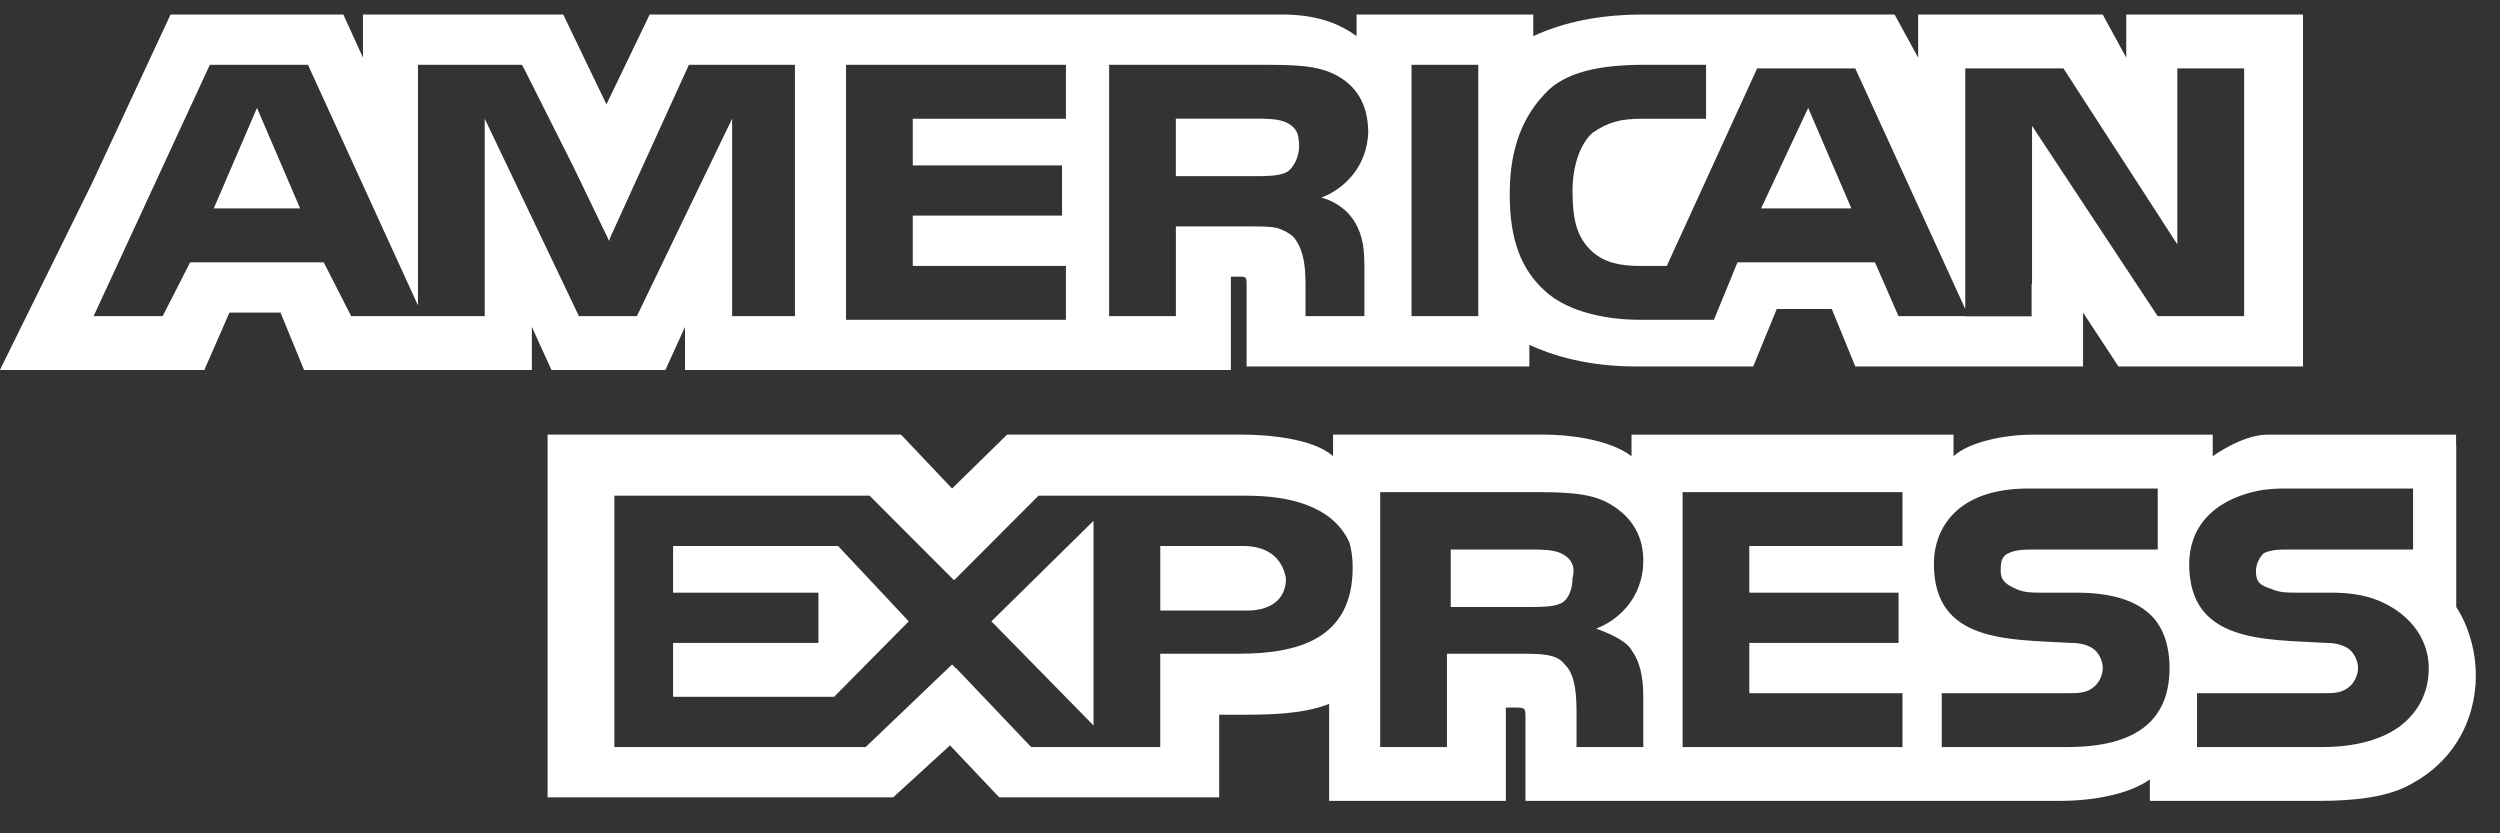 <svg width="54" height="18" viewBox="0 0 54 18" fill="none" xmlns="http://www.w3.org/2000/svg">
<rect x="0" y="0" width="54" height="18" fill="#333333" stroke="none"/>
<path d="M4.617 4.502H6.483L5.551 2.331L4.617 4.502Z" fill="white"/>
<path d="M14.539 11.793V12.801H17.678V13.887H14.539V15.051H18.017L19.629 13.421L18.102 11.793H14.539Z" fill="white"/>
<path d="M39.057 2.331L38.039 4.502H39.99L39.057 2.331Z" fill="white"/>
<path d="M23.62 15.67V11.25L21.414 13.421L23.62 15.67Z" fill="white"/>
<path d="M27.777 12.491C27.692 12.025 27.353 11.793 26.843 11.793H25.062V13.188H26.929C27.438 13.189 27.777 12.956 27.777 12.491Z" fill="white"/>
<path d="M33.711 13.034C33.881 12.956 33.966 12.723 33.966 12.491C34.051 12.181 33.881 12.025 33.711 11.948C33.542 11.87 33.287 11.87 33.033 11.87H31.336V13.111H33.033C33.287 13.111 33.542 13.111 33.711 13.034Z" fill="white"/>
<path d="M45.927 0.314V1.245L45.419 0.314H41.432V1.245L40.923 0.314H35.494C34.561 0.314 33.797 0.47 33.119 0.78V0.314H29.302V0.392V0.78C28.878 0.47 28.369 0.314 27.69 0.314H14.033L13.099 2.253L12.166 0.314H9.113H7.84V1.245L7.416 0.314H7.331H3.684L1.987 3.959L0.036 7.915L0 7.992H0.036H4.362H4.416L4.447 7.915L4.956 6.752H6.059L6.568 7.992H11.488V7.915V7.062L11.912 7.992H14.372L14.796 7.062V7.915V7.992H16.747H26.502H26.587V5.976H26.757C26.927 5.976 26.927 5.976 26.927 6.209V7.915H33.034V7.45C33.543 7.683 34.306 7.915 35.324 7.915H37.869L38.378 6.674H39.566L40.075 7.915H44.994V7.139V6.752L45.758 7.915H45.927H46.013H49.745V0.314H45.928H45.927ZM17.171 6.829H16.323H15.814V6.364V2.564L15.729 2.741V2.739L13.756 6.829H13.693H13.239H12.505L10.47 2.564V6.829H7.586L6.992 5.666H4.107L3.514 6.829H2.022L4.532 1.4H6.652L9.028 6.596V1.4H9.536H11.275L11.315 1.478H11.318L12.388 3.608L13.157 5.203L13.184 5.123L14.88 1.4H17.171V6.829H17.171ZM23.024 2.564H19.716V3.572H22.94V4.657H19.716V5.744H23.024V6.907H18.274V1.4H23.024V2.564ZM29.075 4.563C29.077 4.565 29.08 4.566 29.083 4.568C29.115 4.599 29.142 4.63 29.166 4.66C29.328 4.855 29.459 5.144 29.466 5.569C29.466 5.577 29.467 5.584 29.467 5.591C29.467 5.595 29.468 5.599 29.468 5.603C29.468 5.606 29.468 5.608 29.468 5.61C29.47 5.653 29.471 5.696 29.471 5.744V6.829H28.199V6.209C28.199 5.899 28.199 5.433 27.944 5.123C27.864 5.05 27.783 5.001 27.695 4.967C27.567 4.892 27.326 4.89 26.927 4.89H25.399V6.829H23.957V1.4H27.181C27.944 1.4 28.453 1.4 28.878 1.633C29.293 1.861 29.544 2.24 29.554 2.839C29.534 3.664 28.955 4.117 28.538 4.27C28.538 4.27 28.821 4.322 29.075 4.563ZM31.931 6.829H30.489V1.4H31.931V6.829ZM48.473 6.829H46.606L43.892 2.719V6.131L43.883 6.123V6.833H42.45V6.829H41.008L40.499 5.666H37.53L37.021 6.907H35.409C34.731 6.907 33.882 6.752 33.373 6.287C32.864 5.821 32.61 5.201 32.61 4.193C32.61 3.417 32.779 2.641 33.373 2.021C33.797 1.555 34.561 1.4 35.494 1.4H36.851V2.564H35.494C34.985 2.564 34.731 2.641 34.391 2.874C34.137 3.107 33.967 3.572 33.967 4.115C33.967 4.735 34.052 5.123 34.391 5.433C34.646 5.666 34.985 5.744 35.409 5.744H36.003L37.954 1.478H38.802H40.074L42.45 6.674V6.409V4.658V4.503V1.478H44.571L47.03 5.278V1.478H48.473V6.83H48.473V6.829Z" fill="white"/>
<path d="M27.865 3.661C27.89 3.637 27.912 3.61 27.931 3.578C28.008 3.467 28.096 3.267 28.048 2.993C28.047 2.968 28.041 2.945 28.036 2.923C28.034 2.916 28.034 2.911 28.032 2.905L28.032 2.905C27.989 2.772 27.882 2.69 27.774 2.641C27.604 2.563 27.35 2.563 27.095 2.563H25.398V3.805H27.095C27.35 3.805 27.604 3.805 27.774 3.727C27.8 3.715 27.822 3.699 27.844 3.681L27.844 3.682C27.844 3.682 27.853 3.673 27.865 3.661Z" fill="white"/>
<path d="M53.478 14.585C53.478 14.042 53.309 13.499 53.055 13.111V9.622H53.051V9.389C53.051 9.389 49.495 9.389 48.966 9.389C48.437 9.389 47.795 9.854 47.795 9.854V9.389H43.893C43.299 9.389 42.536 9.544 42.196 9.854V9.389H35.241V9.622V9.854C34.732 9.466 33.798 9.388 33.374 9.388H28.794V9.621V9.854C28.37 9.466 27.351 9.388 26.842 9.388H21.753L20.565 10.552L19.462 9.388H19.107H18.529H11.828V9.621V10.234V17.222H19.293L20.52 16.1L21.583 17.222H21.668H25.969H26.164H26.249H26.334V16.447V15.438H26.758C27.351 15.438 28.115 15.438 28.709 15.205V17.144V17.299H32.526V17.144V15.283H32.695C32.95 15.283 32.95 15.283 32.95 15.516V17.144V17.299H44.486C45.25 17.299 46.013 17.144 46.437 16.834V17.144V17.299H50.085C50.848 17.299 51.612 17.222 52.121 16.912C52.902 16.483 53.395 15.725 53.468 14.82C53.471 14.794 53.475 14.767 53.478 14.74L53.473 14.736C53.476 14.685 53.478 14.636 53.478 14.585ZM26.758 14.12H25.061V14.352V14.818V15.283V16.136H22.273L20.65 14.43L20.645 14.435L20.565 14.352L18.699 16.136H13.27V10.707H18.784L20.29 12.216L20.607 12.532L20.65 12.491L22.432 10.707H26.927C27.8 10.707 28.777 10.904 29.147 11.716C29.192 11.877 29.218 12.055 29.218 12.258C29.218 13.809 28.03 14.12 26.758 14.12ZM35.241 14.042C35.41 14.274 35.495 14.585 35.495 15.051V16.136H34.053V15.438C34.053 15.128 34.053 14.585 33.798 14.352C33.629 14.12 33.289 14.12 32.781 14.12H31.254V16.136H29.812V10.63H33.035C33.714 10.63 34.307 10.63 34.732 10.862C35.156 11.095 35.495 11.483 35.495 12.103C35.495 12.956 34.902 13.422 34.477 13.577C34.902 13.731 35.156 13.887 35.241 14.042ZM41.094 11.793H37.785V12.801H41.009V13.887H37.785V14.973H41.094V16.136H36.344V10.63H41.094V11.793ZM44.657 16.136H41.942V14.973H44.657C44.91 14.973 45.081 14.973 45.251 14.818C45.336 14.74 45.42 14.585 45.42 14.43C45.42 14.274 45.336 14.12 45.251 14.042C45.166 13.965 44.996 13.887 44.741 13.887C43.384 13.809 41.772 13.887 41.772 12.181C41.772 11.405 42.281 10.552 43.808 10.552H46.607V11.87H43.978C43.724 11.87 43.554 11.87 43.384 11.948C43.215 12.026 43.215 12.181 43.215 12.336C43.215 12.569 43.384 12.646 43.553 12.723C43.724 12.801 43.893 12.801 44.062 12.801H44.826C45.59 12.801 46.098 12.956 46.438 13.267C46.692 13.499 46.862 13.887 46.862 14.43C46.862 15.593 46.099 16.136 44.657 16.136ZM51.952 15.593C51.613 15.903 51.019 16.136 50.17 16.136H47.456V14.973H50.17C50.425 14.973 50.595 14.973 50.764 14.818C50.849 14.74 50.934 14.585 50.934 14.43C50.934 14.274 50.849 14.12 50.764 14.042C50.679 13.965 50.51 13.887 50.255 13.887C48.898 13.809 47.286 13.887 47.286 12.181C47.286 11.444 47.747 10.778 48.885 10.58C49.021 10.563 49.165 10.552 49.322 10.552H52.122V11.87H50.255H49.577H49.492C49.237 11.87 49.068 11.87 48.898 11.948C48.813 12.026 48.728 12.181 48.728 12.336C48.728 12.569 48.813 12.646 49.068 12.723C49.237 12.801 49.407 12.801 49.577 12.801H49.661H50.34C50.711 12.801 50.991 12.843 51.248 12.925C51.483 13.003 52.26 13.321 52.434 14.152C52.45 14.239 52.461 14.329 52.461 14.43C52.461 14.895 52.291 15.283 51.952 15.593Z" fill="white"/>
</svg>
